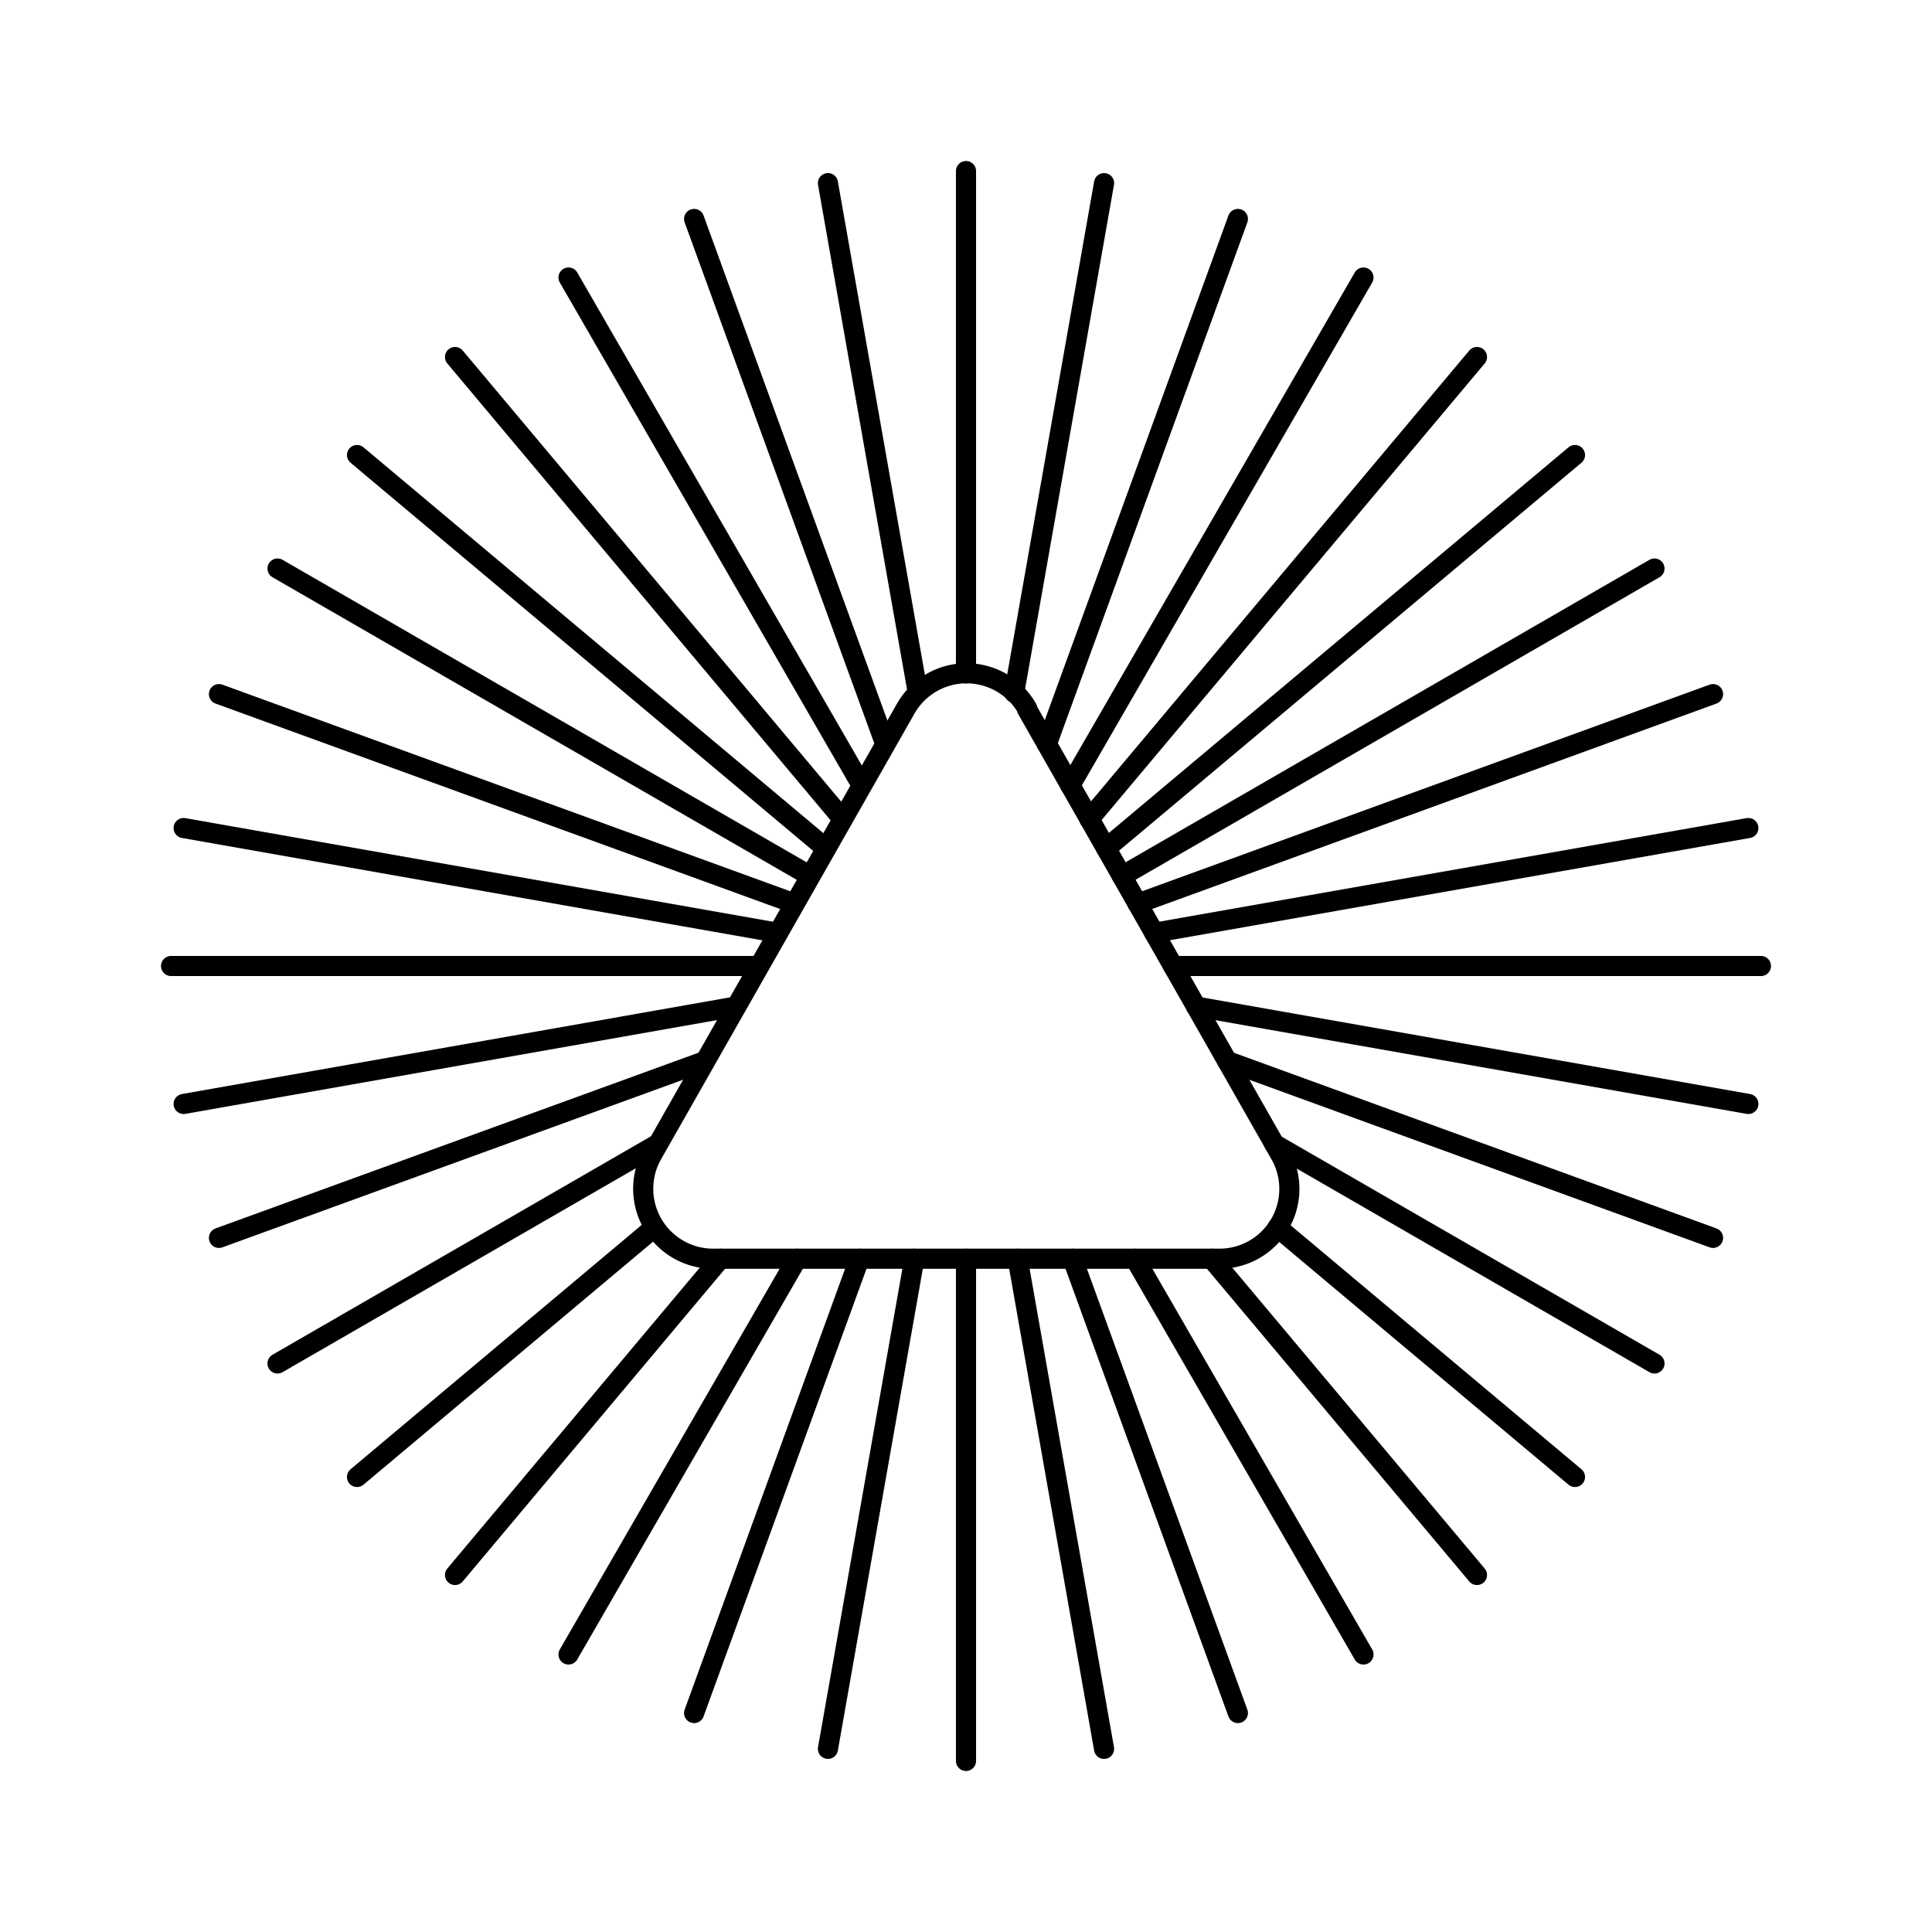 <svg xmlns="http://www.w3.org/2000/svg" width="192" height="192" viewBox="0 0 192 192"><defs><style>.cls-1{fill:none;stroke:#000;stroke-linecap:round;stroke-linejoin:round;stroke-width:2px;}</style></defs><path class="cls-1" d="M102.05,70.46l25.15,44.21a6.94,6.94,0,0,1-6,10.42H70.85a6.95,6.95,0,0,1-6-10.42L90,70.44a6.95,6.95,0,0,1,12.1,0Z"/><line class="cls-1" x1="101.13" y1="125.09" x2="109.72" y2="173.8"/><line class="cls-1" x1="82.28" y1="18.2" x2="91.21" y2="68.83"/><line class="cls-1" x1="106.59" y1="125.09" x2="123.02" y2="170.24"/><line class="cls-1" x1="68.98" y1="21.76" x2="87.97" y2="73.93"/><line class="cls-1" x1="112.79" y1="125.09" x2="135.5" y2="164.42"/><line class="cls-1" x1="56.5" y1="27.58" x2="85.63" y2="78.04"/><line class="cls-1" x1="120.41" y1="125.09" x2="146.78" y2="156.52"/><line class="cls-1" x1="45.22" y1="35.48" x2="83.73" y2="81.38"/><line class="cls-1" x1="121.95" y1="105.44" x2="170.24" y2="123.02"/><line class="cls-1" x1="21.76" y1="68.98" x2="78.95" y2="89.79"/><line class="cls-1" x1="126.64" y1="113.69" x2="164.42" y2="135.5"/><line class="cls-1" x1="27.58" y1="56.5" x2="80.51" y2="87.05"/><line class="cls-1" x1="126.96" y1="121.98" x2="156.52" y2="146.78"/><line class="cls-1" x1="35.48" y1="45.22" x2="82.07" y2="84.31"/><line class="cls-1" x1="118.87" y1="100.03" x2="173.75" y2="109.71"/><line class="cls-1" x1="18.25" y1="82.29" x2="77.29" y2="92.7"/><line class="cls-1" x1="116.58" y1="96" x2="175" y2="96"/><line class="cls-1" x1="17" y1="96" x2="75.42" y2="96"/><line class="cls-1" x1="114.7" y1="92.7" x2="173.75" y2="82.29"/><line class="cls-1" x1="18.25" y1="109.71" x2="73.13" y2="100.03"/><line class="cls-1" x1="113.05" y1="89.8" x2="170.24" y2="68.98"/><line class="cls-1" x1="21.76" y1="123.02" x2="70.05" y2="105.45"/><line class="cls-1" x1="111.49" y1="87.06" x2="164.42" y2="56.5"/><line class="cls-1" x1="27.58" y1="135.5" x2="65.36" y2="113.69"/><line class="cls-1" x1="109.93" y1="84.31" x2="156.52" y2="45.22"/><line class="cls-1" x1="35.48" y1="146.78" x2="65.03" y2="121.98"/><line class="cls-1" x1="108.26" y1="81.39" x2="146.78" y2="35.48"/><line class="cls-1" x1="45.22" y1="156.52" x2="71.59" y2="125.09"/><line class="cls-1" x1="106.36" y1="78.05" x2="135.5" y2="27.58"/><line class="cls-1" x1="56.5" y1="164.42" x2="79.21" y2="125.09"/><line class="cls-1" x1="104.03" y1="73.94" x2="123.02" y2="21.76"/><line class="cls-1" x1="68.98" y1="170.24" x2="85.41" y2="125.09"/><line class="cls-1" x1="100.79" y1="68.84" x2="109.72" y2="18.2"/><line class="cls-1" x1="82.28" y1="173.8" x2="90.87" y2="125.09"/><line class="cls-1" x1="96" y1="66.92" x2="96" y2="17"/><line class="cls-1" x1="96" y1="175" x2="96" y2="125.09"/></svg>